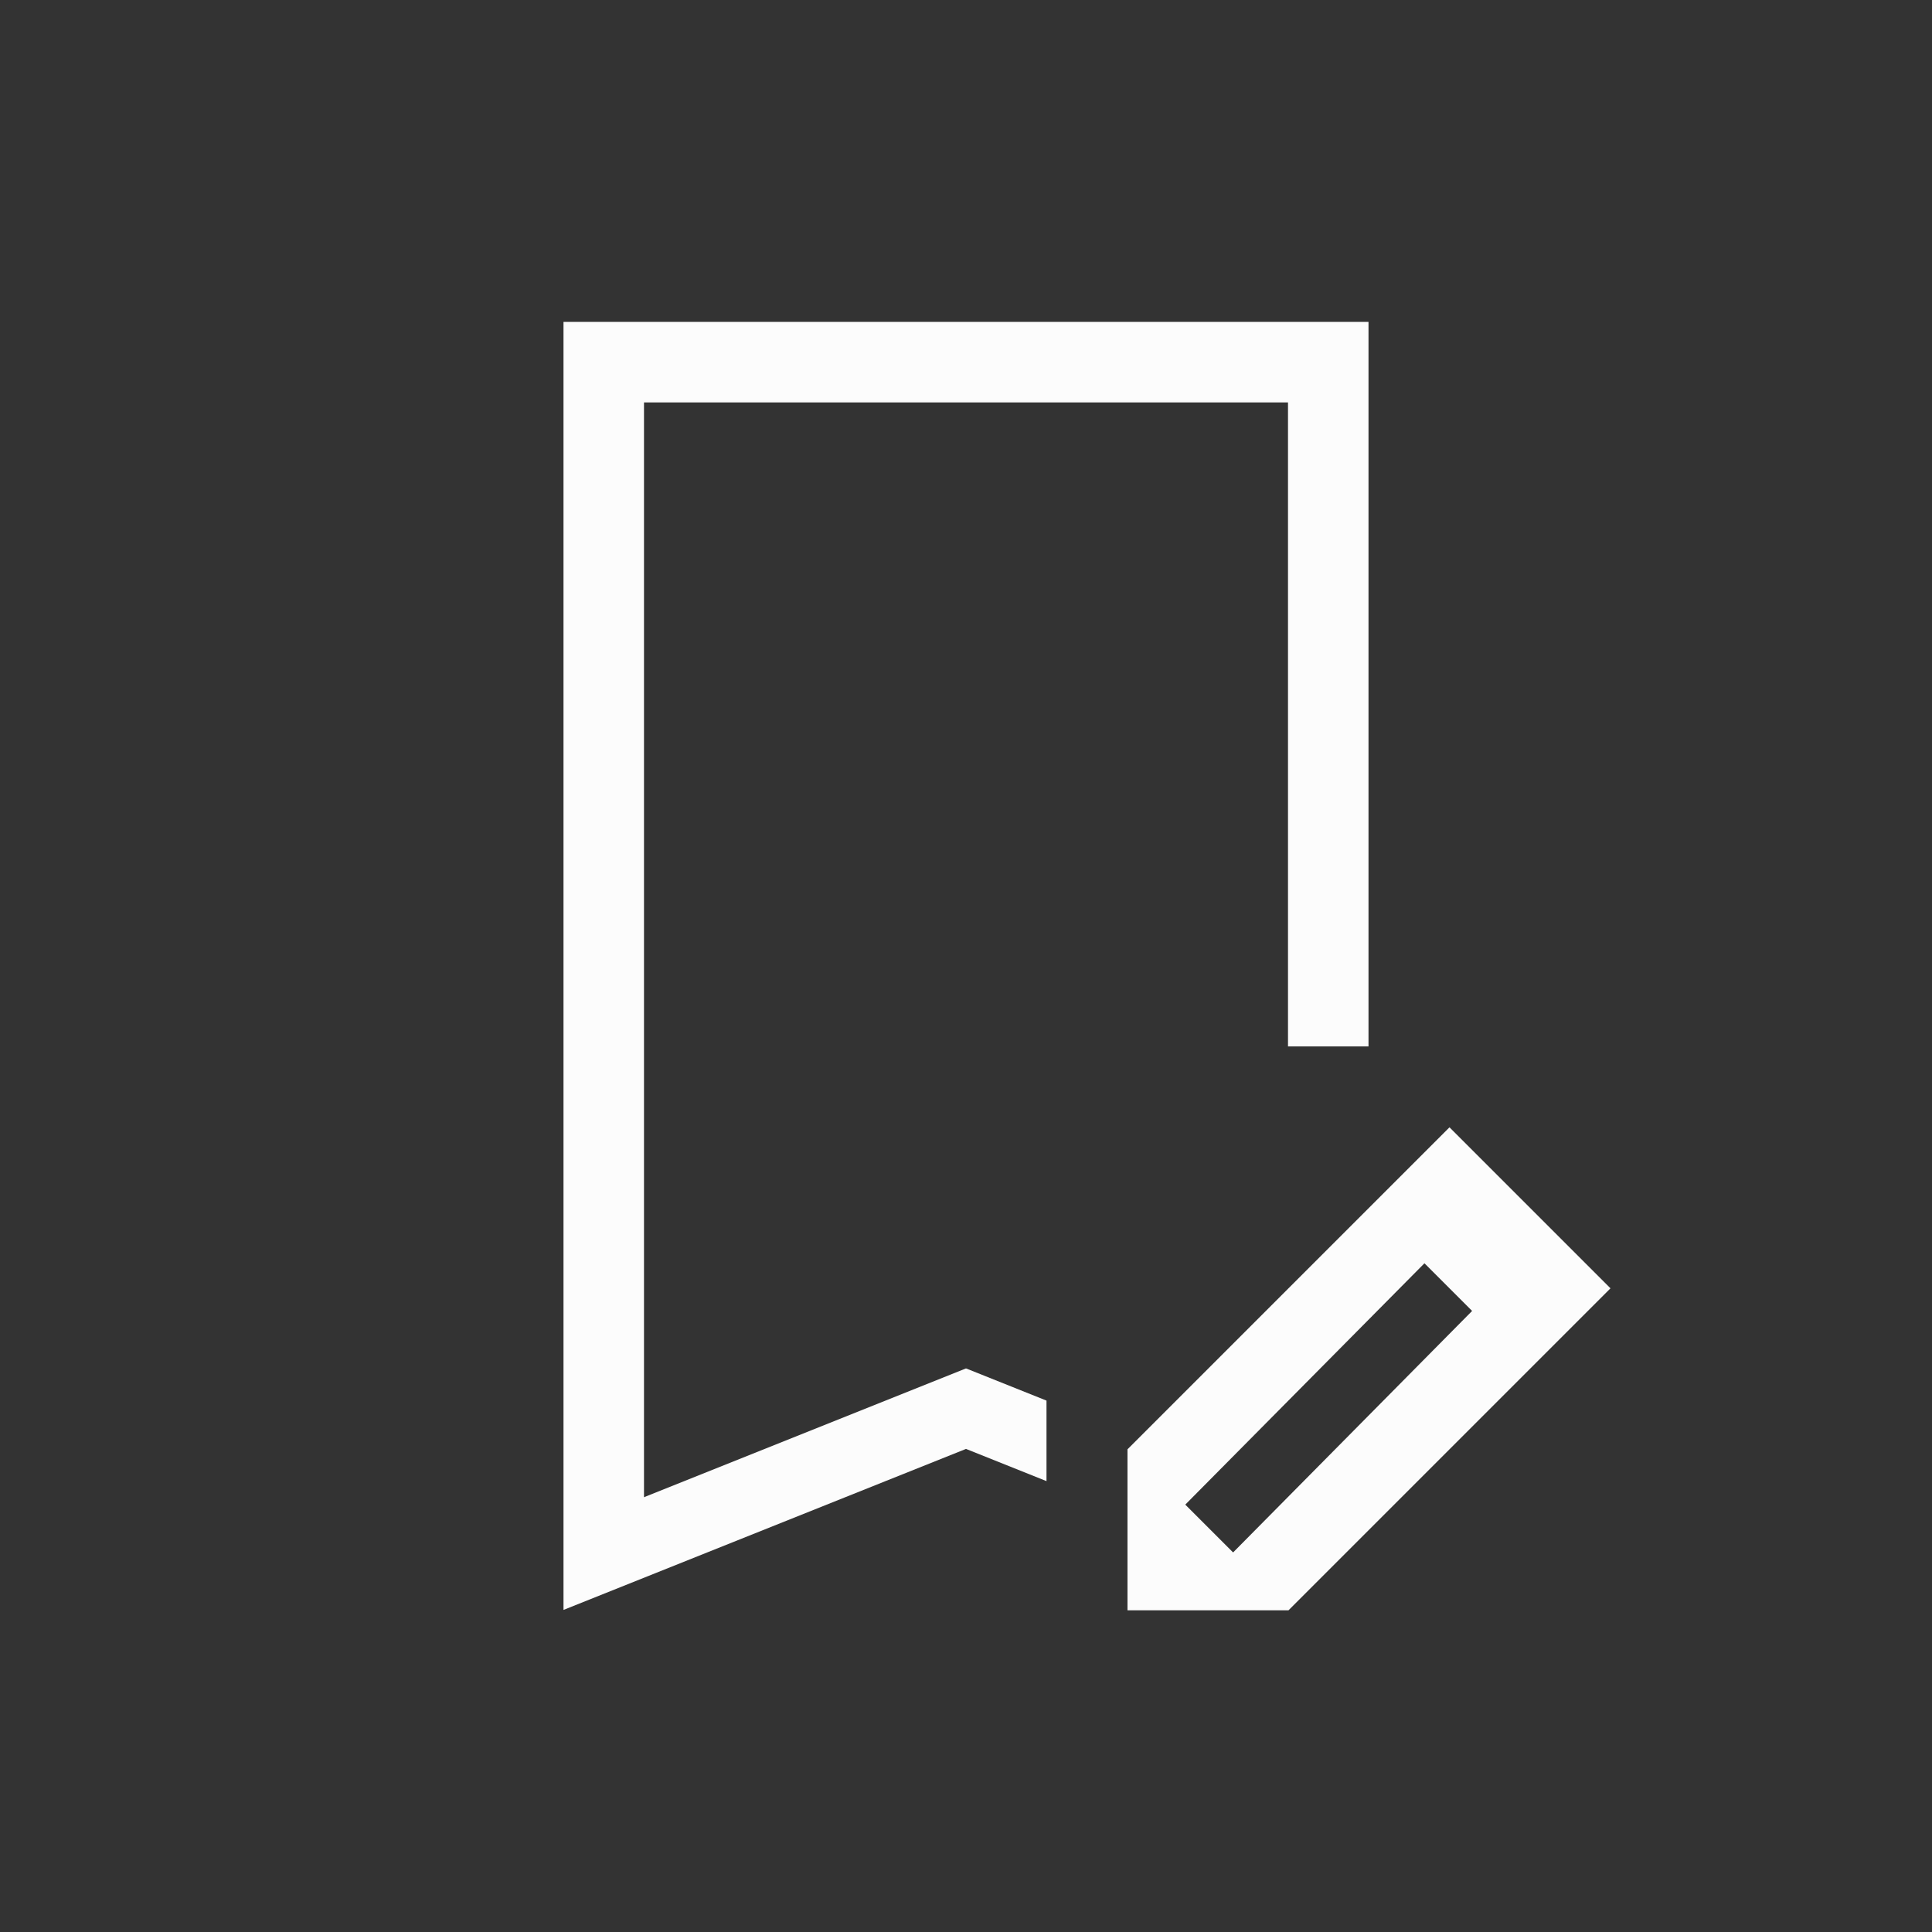 <?xml version="1.0" encoding="UTF-8"?>
<svg xmlns="http://www.w3.org/2000/svg" version="1.1" viewBox="0 0 24 24" width="24" height="24">
<rect x="0" y="0" width="24" height="24" fill="#333333" stroke="none"/>
<defs>

</defs>
<g transform="translate(1,1)">
<path style="fill:#fcfcfc;fill-opacity:1;stroke:none" d="m17.006 13.004-4 4v2h2l4-4zm-0.311 1.689 0.592 0.592-2.969 3-0.594-0.594zm-10.695-11.694v16l5-2 1 0.4v-1l-1-0.4-4 1.6v-13.6h8v8h1v-9z" />
</g>
</svg>
